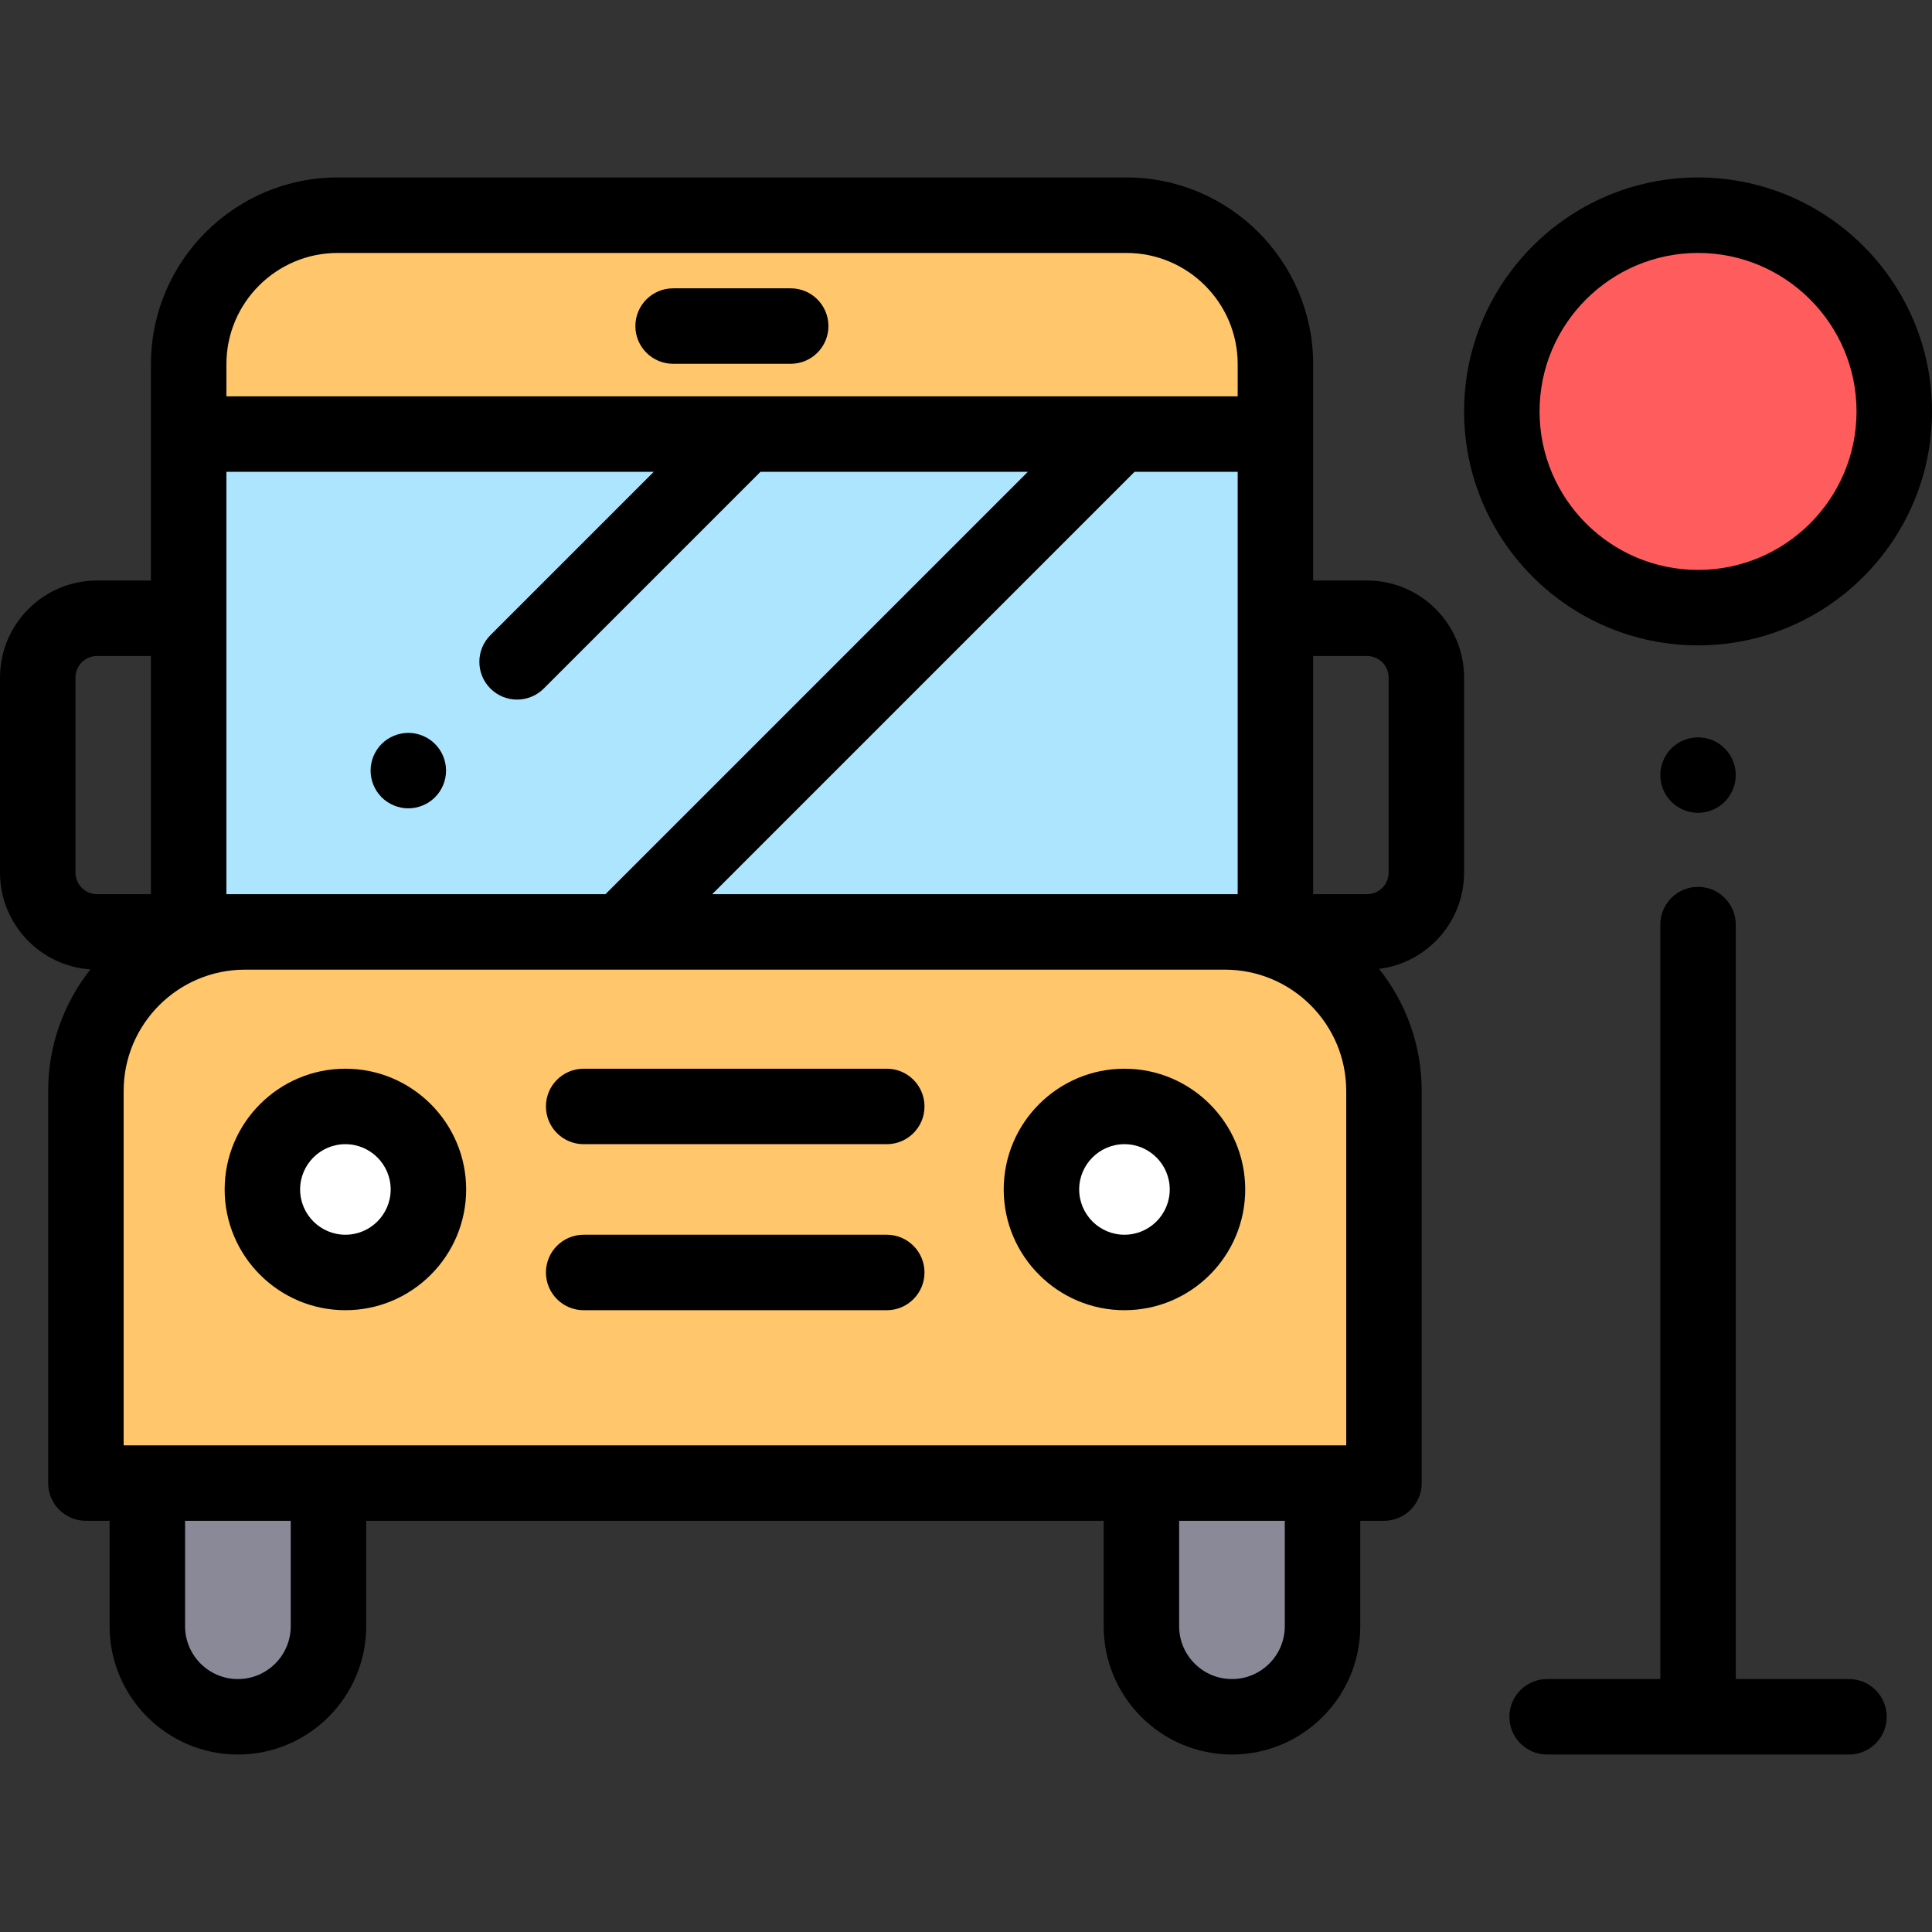 <?xml version="1.0" encoding="iso-8859-1"?>
<!-- Generator: Adobe Illustrator 19.0.0, SVG Export Plug-In . SVG Version: 6.00 Build 0)  -->
<svg version="1.1" id="Capa_1" xmlns="http://www.w3.org/2000/svg" xmlns:xlink="http://www.w3.org/1999/xlink" x="0px" y="0px"
	 viewBox="0 0 512 512" style="enable-background:new 0 0 512 512;" xml:space="preserve">
<rect x="0" y="0" width="512" height="512" fill="#333333" stroke="none"/>
<path style="fill:#FFC66C;" d="M298.517,57.031H89.483C67.677,57.031,50,74.708,50,96.514v150.454h288V96.514
	C338,74.708,320.323,57.031,298.517,57.031z"/>
<rect x="52.701" y="115.03" style="fill:#ADE5FF;" width="285.3" height="131.94"/>
<path style="fill:#FFC66C;" d="M324.617,246.969H64.914c-23.278,0-42.149,18.871-42.149,42.149v103.914h344V289.117
	C366.765,265.839,347.895,246.969,324.617,246.969z"/>
<g>
	<circle style="fill:#FFFFFF;" cx="297.99" cy="315.22" r="22"/>
	<circle style="fill:#FFFFFF;" cx="91.54" cy="315.22" r="22"/>
</g>
<g>
	<path style="fill:#898998;" d="M63.048,454.969L63.048,454.969c-13.255,0-24-10.745-24-24v-37.938h48v37.938
		C87.048,444.224,76.303,454.969,63.048,454.969z"/>
	<path style="fill:#898998;" d="M326.482,454.969L326.482,454.969c-13.255,0-24-10.745-24-24v-37.938h48v37.938
		C350.482,444.224,339.737,454.969,326.482,454.969z"/>
</g>
<circle style="fill:#FF5D5D;" cx="450" cy="109.03" r="52"/>
<path d="M362.281,153.842H348V96.514c0-27.285-22.198-49.483-49.483-49.483H89.483C62.198,47.031,40,69.229,40,96.514v57.328H25.719
	C11.537,153.842,0,165.379,0,179.561v51.689c0,13.587,10.592,24.74,23.953,25.651c-6.997,8.876-11.187,20.063-11.187,32.216v103.914
	c0,5.523,4.478,10,10,10h6.282v27.938c0,18.748,15.252,34,34,34s34-15.252,34-34v-27.938h195.435v27.938c0,18.748,15.252,34,34,34
	s34-15.252,34-34v-27.938h6.283c5.522,0,10-4.477,10-10V289.117c0-12.216-4.233-23.455-11.295-32.353
	c12.681-1.576,22.53-12.413,22.53-25.514v-51.689C388,165.379,376.463,153.842,362.281,153.842z M32.766,383.031v-93.914
	c0-17.727,14.422-32.148,32.148-32.148h259.702c17.728,0,32.149,14.422,32.149,32.148v93.914H32.766z M129.962,182.469
	c1.953,1.953,4.512,2.929,7.071,2.929s5.118-0.976,7.071-2.929l57.438-57.438h70.85L160.454,236.969H60v-73.127v-38.811h113.257
	l-43.295,43.295C126.057,172.231,126.057,178.563,129.962,182.469z M328,163.842v73.127H188.739l111.938-111.938H328V163.842z
	 M89.483,67.031h209.033c16.257,0,29.483,13.226,29.483,29.483v8.517H60v-8.517C60,80.257,73.227,67.031,89.483,67.031z M20,231.25
	v-51.689c0-3.153,2.565-5.719,5.719-5.719H40v63.127H25.719C22.565,236.969,20,234.403,20,231.25z M77.048,430.969
	c0,7.72-6.28,14-14,14s-14-6.28-14-14v-27.938h28V430.969z M340.482,430.969c0,7.72-6.28,14-14,14s-14-6.28-14-14v-27.938h28
	V430.969z M368,231.25c0,3.153-2.565,5.719-5.719,5.719H348v-63.127h14.281c3.153,0,5.719,2.565,5.719,5.719V231.25z"/>
<path d="M108.21,194.22c-2.63,0-5.21,1.07-7.07,2.93s-2.93,4.44-2.93,7.07s1.069,5.21,2.93,7.07c1.86,1.86,4.44,2.93,7.07,2.93
	c2.64,0,5.21-1.07,7.069-2.93c1.87-1.86,2.931-4.44,2.931-7.07s-1.061-5.21-2.931-7.07C113.42,195.29,110.84,194.22,108.21,194.22z"
	/>
<path d="M297.994,283.219c-17.645,0-32,14.355-32,32s14.355,32,32,32s32-14.355,32-32S315.639,283.219,297.994,283.219z
	 M297.994,327.219c-6.617,0-12-5.383-12-12s5.383-12,12-12s12,5.383,12,12S304.611,327.219,297.994,327.219z"/>
<path d="M235,327.219h-80.322c-5.522,0-10,4.477-10,10s4.478,10,10,10H235c5.522,0,10-4.477,10-10S240.522,327.219,235,327.219z"/>
<path d="M235,283.219h-80.322c-5.522,0-10,4.477-10,10s4.478,10,10,10H235c5.522,0,10-4.477,10-10S240.522,283.219,235,283.219z"/>
<path d="M178.382,96.409h31.158c5.522,0,10-4.477,10-10c0-5.523-4.478-10-10-10h-31.158c-5.522,0-10,4.477-10,10
	C168.382,91.932,172.859,96.409,178.382,96.409z"/>
<path d="M450,171.031c34.187,0,62-27.813,62-62s-27.813-62-62-62s-62,27.813-62,62S415.813,171.031,450,171.031z M450,67.031
	c23.159,0,42,18.841,42,42s-18.841,42-42,42s-42-18.841-42-42S426.841,67.031,450,67.031z"/>
<path d="M442.93,198.33c-1.86,1.87-2.93,4.44-2.93,7.08c0,2.63,1.069,5.2,2.93,7.07c1.86,1.86,4.44,2.93,7.07,2.93
	s5.21-1.07,7.069-2.93c1.86-1.87,2.931-4.44,2.931-7.07c0-2.64-1.07-5.21-2.931-7.08c-1.859-1.86-4.439-2.92-7.069-2.92
	S444.79,196.47,442.93,198.33z"/>
<path d="M490,444.969h-30V245.031c0-5.523-4.478-10-10-10s-10,4.477-10,10v199.938h-30c-5.522,0-10,4.477-10,10s4.478,10,10,10h80
	c5.522,0,10-4.477,10-10S495.522,444.969,490,444.969z"/>
<path d="M91.536,283.219c-17.645,0-32,14.355-32,32s14.355,32,32,32s32-14.355,32-32S109.181,283.219,91.536,283.219z
	 M91.536,327.219c-6.617,0-12-5.383-12-12s5.383-12,12-12s12,5.383,12,12S98.153,327.219,91.536,327.219z"/>
<g>
</g>
<g>
</g>
<g>
</g>
<g>
</g>
<g>
</g>
<g>
</g>
<g>
</g>
<g>
</g>
<g>
</g>
<g>
</g>
<g>
</g>
<g>
</g>
<g>
</g>
<g>
</g>
<g>
</g>
</svg>
